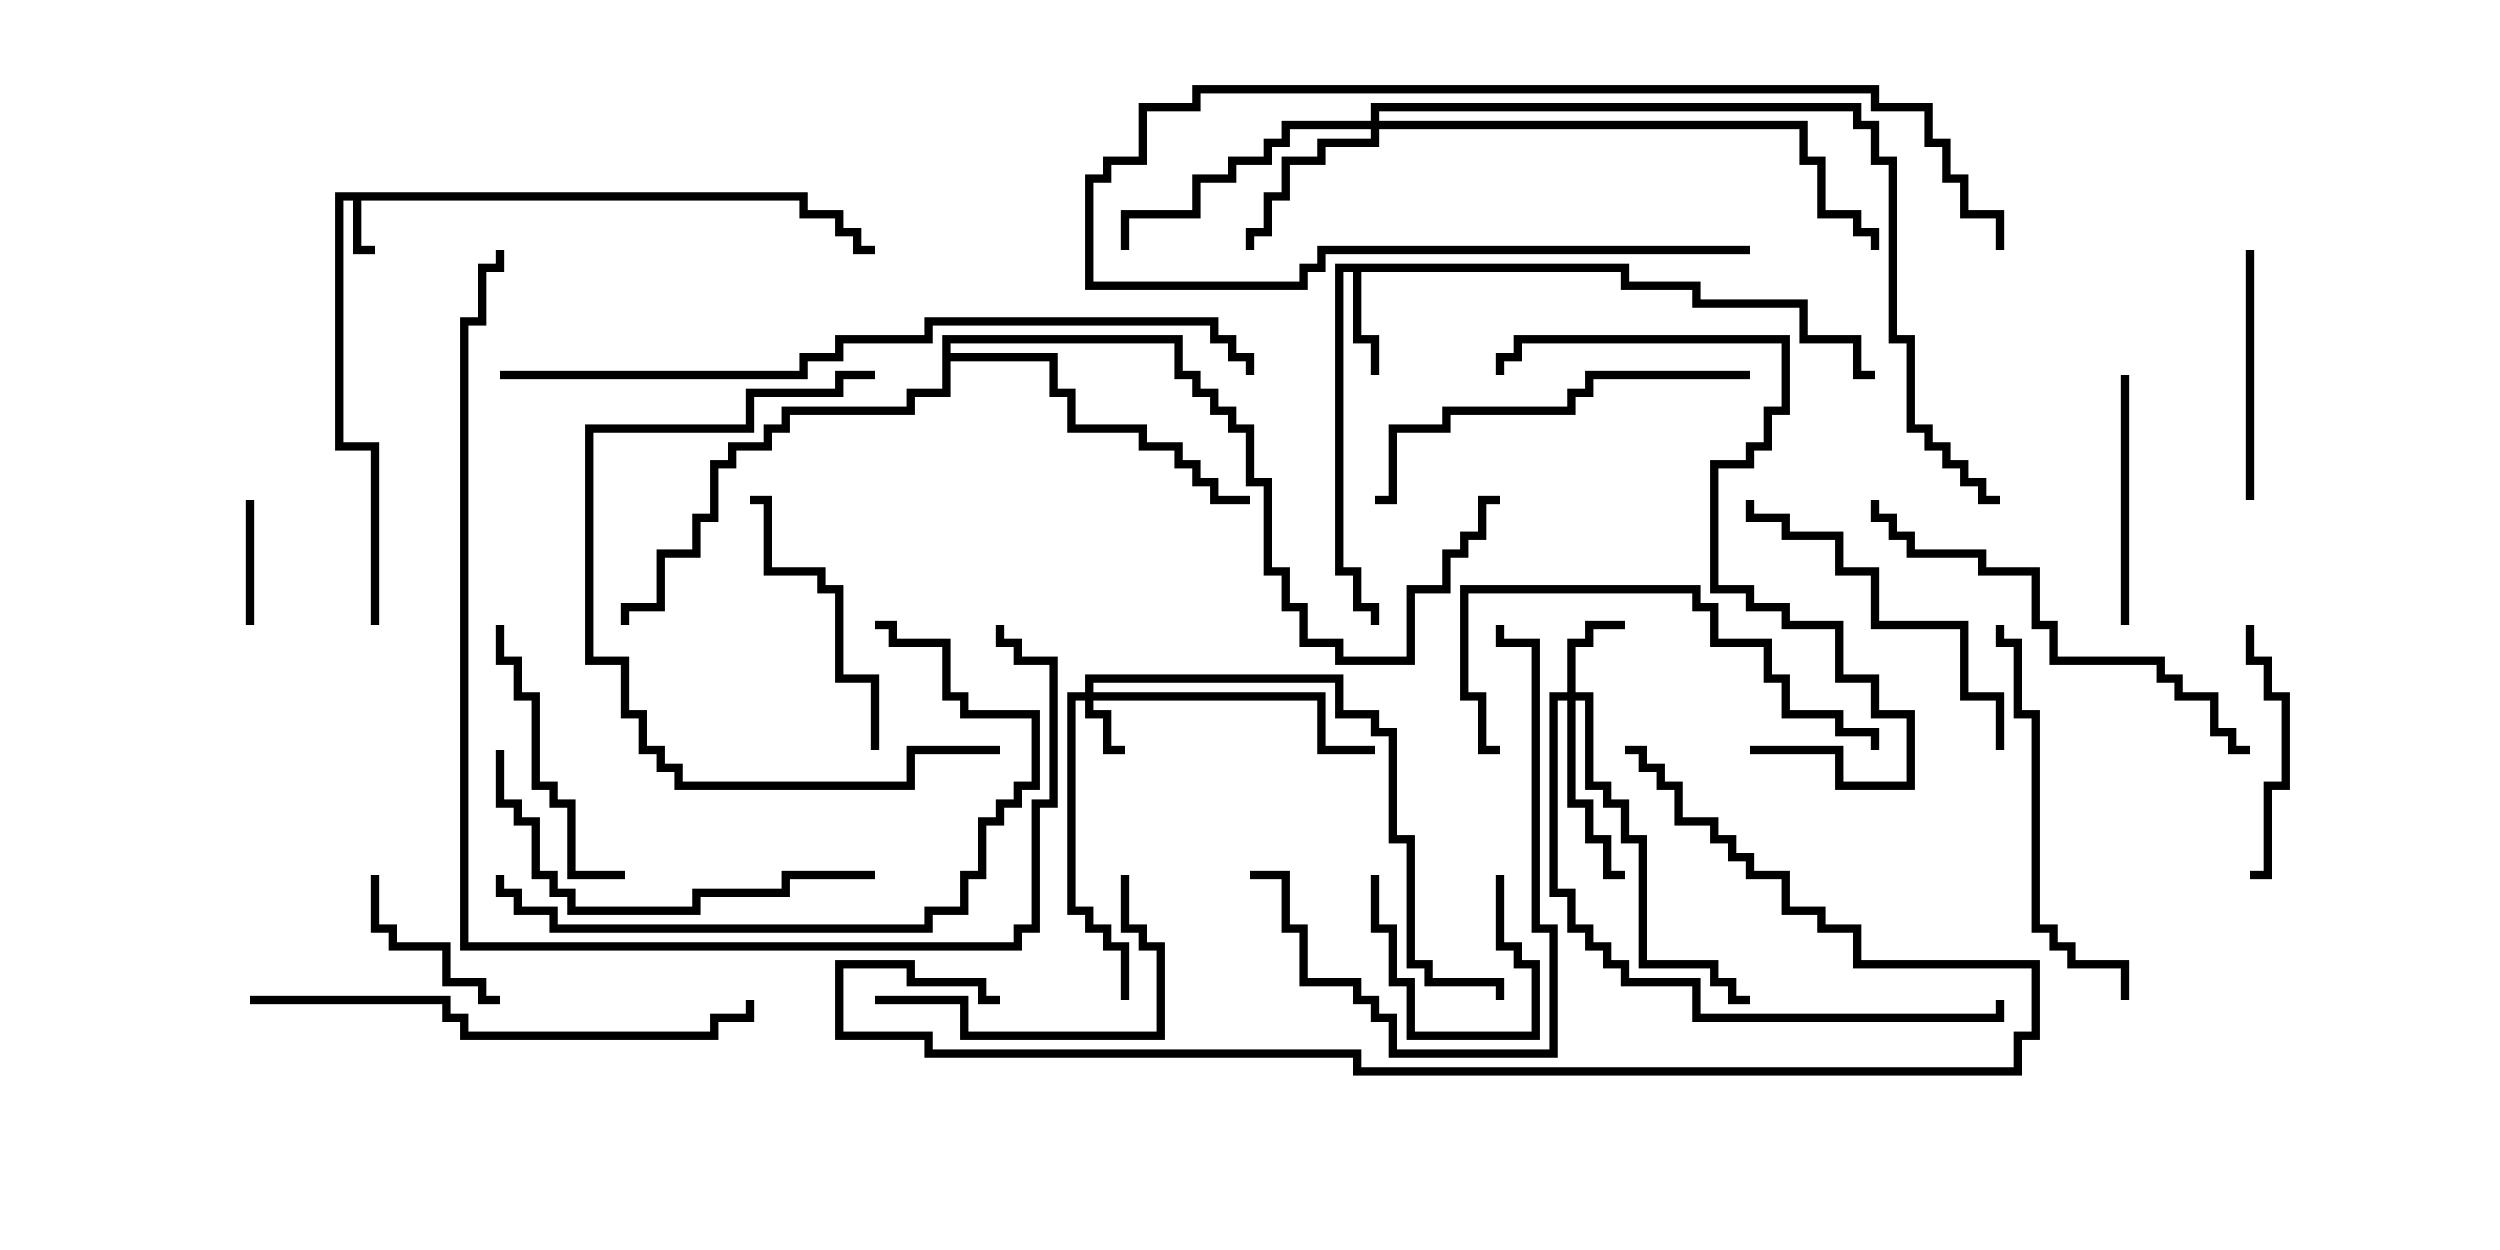 <svg version="1.1" width="30" height="15" xmlns="http://www.w3.org/2000/svg"><path d="M9.693,2.307L9.693,2.521L10.121,2.521L10.121,2.736L10.336,2.736L10.336,2.95L10.5,2.95L10.5,3.05L10.236,3.05L10.236,2.836L10.021,2.836L10.021,2.621L9.593,2.621L9.593,2.407L4.336,2.407L4.336,2.95L4.5,2.95L4.5,3.05L4.236,3.05L4.236,2.407L4.121,2.407L4.121,5.307L4.55,5.307L4.55,7.5L4.45,7.5L4.45,5.407L4.021,5.407L4.021,2.307z" stroke="none"/><path d="M19.55,3.164L19.55,3.379L20.407,3.379L20.407,3.593L21.693,3.593L21.693,4.021L22.336,4.021L22.336,4.45L22.5,4.45L22.5,4.55L22.236,4.55L22.236,4.121L21.593,4.121L21.593,3.693L20.307,3.693L20.307,3.479L19.45,3.479L19.45,3.264L16.336,3.264L16.336,4.021L16.55,4.021L16.55,4.5L16.45,4.5L16.45,4.121L16.236,4.121L16.236,3.264L16.121,3.264L16.121,6.807L16.336,6.807L16.336,7.236L16.55,7.236L16.55,7.5L16.45,7.5L16.45,7.336L16.236,7.336L16.236,6.907L16.021,6.907L16.021,3.164z" stroke="none"/><path d="M11.307,4.021L14.193,4.021L14.193,4.45L14.407,4.45L14.407,4.664L14.621,4.664L14.621,4.879L14.836,4.879L14.836,5.093L15.05,5.093L15.05,5.736L15.264,5.736L15.264,6.807L15.479,6.807L15.479,7.236L15.693,7.236L15.693,7.664L16.121,7.664L16.121,7.879L16.879,7.879L16.879,7.021L17.307,7.021L17.307,6.593L17.521,6.593L17.521,6.379L17.736,6.379L17.736,5.95L18,5.95L18,6.05L17.836,6.05L17.836,6.479L17.621,6.479L17.621,6.693L17.407,6.693L17.407,7.121L16.979,7.121L16.979,7.979L16.021,7.979L16.021,7.764L15.593,7.764L15.593,7.336L15.379,7.336L15.379,6.907L15.164,6.907L15.164,5.836L14.95,5.836L14.95,5.193L14.736,5.193L14.736,4.979L14.521,4.979L14.521,4.764L14.307,4.764L14.307,4.55L14.093,4.55L14.093,4.121L11.407,4.121L11.407,4.236L12.693,4.236L12.693,4.664L12.907,4.664L12.907,5.093L13.764,5.093L13.764,5.307L14.193,5.307L14.193,5.521L14.407,5.521L14.407,5.736L14.621,5.736L14.621,5.95L15,5.95L15,6.05L14.521,6.05L14.521,5.836L14.307,5.836L14.307,5.621L14.093,5.621L14.093,5.407L13.664,5.407L13.664,5.193L12.807,5.193L12.807,4.764L12.593,4.764L12.593,4.336L11.407,4.336L11.407,4.764L10.979,4.764L10.979,4.979L9.479,4.979L9.479,5.193L9.264,5.193L9.264,5.407L8.836,5.407L8.836,5.621L8.621,5.621L8.621,6.264L8.407,6.264L8.407,6.693L7.979,6.693L7.979,7.336L7.55,7.336L7.55,7.5L7.45,7.5L7.45,7.236L7.879,7.236L7.879,6.593L8.307,6.593L8.307,6.164L8.521,6.164L8.521,5.521L8.736,5.521L8.736,5.307L9.164,5.307L9.164,5.093L9.379,5.093L9.379,4.879L10.879,4.879L10.879,4.664L11.307,4.664z" stroke="none"/><path d="M13.021,8.307L13.021,8.093L16.121,8.093L16.121,8.521L16.55,8.521L16.55,8.736L16.764,8.736L16.764,10.021L16.979,10.021L16.979,11.521L17.193,11.521L17.193,11.736L18.05,11.736L18.05,12L17.95,12L17.95,11.836L17.093,11.836L17.093,11.621L16.879,11.621L16.879,10.121L16.664,10.121L16.664,8.836L16.45,8.836L16.45,8.621L16.021,8.621L16.021,8.193L13.121,8.193L13.121,8.307L15.907,8.307L15.907,8.95L16.5,8.95L16.5,9.05L15.807,9.05L15.807,8.407L13.121,8.407L13.121,8.521L13.336,8.521L13.336,8.95L13.5,8.95L13.5,9.05L13.236,9.05L13.236,8.621L13.021,8.621L13.021,8.407L12.907,8.407L12.907,10.879L13.121,10.879L13.121,11.093L13.336,11.093L13.336,11.307L13.55,11.307L13.55,12L13.45,12L13.45,11.407L13.236,11.407L13.236,11.193L13.021,11.193L13.021,10.979L12.807,10.979L12.807,8.307z" stroke="none"/><path d="M18.807,8.307L18.807,7.664L19.021,7.664L19.021,7.45L19.5,7.45L19.5,7.55L19.121,7.55L19.121,7.764L18.907,7.764L18.907,8.307L19.121,8.307L19.121,9.379L19.336,9.379L19.336,9.593L19.55,9.593L19.55,10.021L19.764,10.021L19.764,11.521L20.621,11.521L20.621,11.736L20.836,11.736L20.836,11.95L21,11.95L21,12.05L20.736,12.05L20.736,11.836L20.521,11.836L20.521,11.621L19.664,11.621L19.664,10.121L19.45,10.121L19.45,9.693L19.236,9.693L19.236,9.479L19.021,9.479L19.021,8.407L18.907,8.407L18.907,9.593L19.121,9.593L19.121,10.021L19.336,10.021L19.336,10.45L19.5,10.45L19.5,10.55L19.236,10.55L19.236,10.121L19.021,10.121L19.021,9.693L18.807,9.693L18.807,8.407L18.693,8.407L18.693,10.664L18.907,10.664L18.907,11.093L19.121,11.093L19.121,11.307L19.336,11.307L19.336,11.521L19.55,11.521L19.55,11.736L20.407,11.736L20.407,12.164L23.95,12.164L23.95,12L24.05,12L24.05,12.264L20.307,12.264L20.307,11.836L19.45,11.836L19.45,11.621L19.236,11.621L19.236,11.407L19.021,11.407L19.021,11.193L18.807,11.193L18.807,10.764L18.593,10.764L18.593,8.307z" stroke="none"/><path d="M16.45,1.45L16.45,1.236L22.336,1.236L22.336,1.45L22.55,1.45L22.55,1.879L22.764,1.879L22.764,4.021L22.979,4.021L22.979,5.093L23.193,5.093L23.193,5.307L23.407,5.307L23.407,5.521L23.621,5.521L23.621,5.736L23.836,5.736L23.836,5.95L24,5.95L24,6.05L23.736,6.05L23.736,5.836L23.521,5.836L23.521,5.621L23.307,5.621L23.307,5.407L23.093,5.407L23.093,5.193L22.879,5.193L22.879,4.121L22.664,4.121L22.664,1.979L22.45,1.979L22.45,1.55L22.236,1.55L22.236,1.336L16.55,1.336L16.55,1.45L21.693,1.45L21.693,1.879L21.907,1.879L21.907,2.521L22.336,2.521L22.336,2.736L22.55,2.736L22.55,3L22.45,3L22.45,2.836L22.236,2.836L22.236,2.621L21.807,2.621L21.807,1.979L21.593,1.979L21.593,1.55L16.55,1.55L16.55,1.764L15.907,1.764L15.907,1.979L15.479,1.979L15.479,2.407L15.264,2.407L15.264,2.836L15.05,2.836L15.05,3L14.95,3L14.95,2.736L15.164,2.736L15.164,2.307L15.379,2.307L15.379,1.879L15.807,1.879L15.807,1.664L16.45,1.664L16.45,1.55L15.479,1.55L15.479,1.764L15.264,1.764L15.264,1.979L14.836,1.979L14.836,2.193L14.407,2.193L14.407,2.621L13.55,2.621L13.55,3L13.45,3L13.45,2.521L14.307,2.521L14.307,2.093L14.736,2.093L14.736,1.879L15.164,1.879L15.164,1.664L15.379,1.664L15.379,1.45z" stroke="none"/><path d="M2.95,6L3.05,6L3.05,7.5L2.95,7.5z" stroke="none"/><path d="M17.95,10.5L18.05,10.5L18.05,11.307L18.264,11.307L18.264,11.521L18.479,11.521L18.479,12.479L16.879,12.479L16.879,11.836L16.664,11.836L16.664,11.193L16.45,11.193L16.45,10.5L16.55,10.5L16.55,11.093L16.764,11.093L16.764,11.736L16.979,11.736L16.979,12.379L18.379,12.379L18.379,11.621L18.164,11.621L18.164,11.407L17.95,11.407z" stroke="none"/><path d="M4.45,10.5L4.55,10.5L4.55,11.093L4.764,11.093L4.764,11.307L5.407,11.307L5.407,11.736L5.836,11.736L5.836,11.95L6,11.95L6,12.05L5.736,12.05L5.736,11.836L5.307,11.836L5.307,11.407L4.664,11.407L4.664,11.193L4.45,11.193z" stroke="none"/><path d="M27,10.55L27,10.45L27.164,10.45L27.164,9.379L27.379,9.379L27.379,8.407L27.164,8.407L27.164,7.979L26.95,7.979L26.95,7.5L27.05,7.5L27.05,7.879L27.264,7.879L27.264,8.307L27.479,8.307L27.479,9.479L27.264,9.479L27.264,10.55z" stroke="none"/><path d="M25.45,4.5L25.55,4.5L25.55,7.5L25.45,7.5z" stroke="none"/><path d="M26.95,3L27.05,3L27.05,6L26.95,6z" stroke="none"/><path d="M24.05,3L23.95,3L23.95,2.621L23.521,2.621L23.521,2.193L23.307,2.193L23.307,1.764L23.093,1.764L23.093,1.336L22.45,1.336L22.45,1.121L14.407,1.121L14.407,1.336L13.764,1.336L13.764,1.979L13.336,1.979L13.336,2.193L13.121,2.193L13.121,3.379L15.593,3.379L15.593,3.164L15.807,3.164L15.807,2.95L21,2.95L21,3.05L15.907,3.05L15.907,3.264L15.693,3.264L15.693,3.479L13.021,3.479L13.021,2.093L13.236,2.093L13.236,1.879L13.664,1.879L13.664,1.236L14.307,1.236L14.307,1.021L22.55,1.021L22.55,1.236L23.193,1.236L23.193,1.664L23.407,1.664L23.407,2.093L23.621,2.093L23.621,2.521L24.05,2.521z" stroke="none"/><path d="M13.45,10.5L13.55,10.5L13.55,11.093L13.764,11.093L13.764,11.307L13.979,11.307L13.979,12.479L11.521,12.479L11.521,12.05L10.5,12.05L10.5,11.95L11.621,11.95L11.621,12.379L13.879,12.379L13.879,11.407L13.664,11.407L13.664,11.193L13.45,11.193z" stroke="none"/><path d="M5.95,7.5L6.05,7.5L6.05,7.879L6.264,7.879L6.264,8.307L6.479,8.307L6.479,9.379L6.693,9.379L6.693,9.593L6.907,9.593L6.907,10.45L7.5,10.45L7.5,10.55L6.807,10.55L6.807,9.693L6.593,9.693L6.593,9.479L6.379,9.479L6.379,8.407L6.164,8.407L6.164,7.979L5.95,7.979z" stroke="none"/><path d="M10.55,9L10.45,9L10.45,8.193L10.021,8.193L10.021,7.121L9.807,7.121L9.807,6.907L9.164,6.907L9.164,6.05L9,6.05L9,5.95L9.264,5.95L9.264,6.807L9.907,6.807L9.907,7.021L10.121,7.021L10.121,8.093L10.55,8.093z" stroke="none"/><path d="M24.05,9L23.95,9L23.95,8.407L23.521,8.407L23.521,7.55L22.45,7.55L22.45,6.907L22.021,6.907L22.021,6.479L21.379,6.479L21.379,6.264L20.95,6.264L20.95,6L21.05,6L21.05,6.164L21.479,6.164L21.479,6.379L22.121,6.379L22.121,6.807L22.55,6.807L22.55,7.45L23.621,7.45L23.621,8.307L24.05,8.307z" stroke="none"/><path d="M15,10.55L15,10.45L15.479,10.45L15.479,11.093L15.693,11.093L15.693,11.736L16.336,11.736L16.336,11.95L16.55,11.95L16.55,12.164L16.764,12.164L16.764,12.593L18.593,12.593L18.593,11.193L18.379,11.193L18.379,7.764L17.95,7.764L17.95,7.5L18.05,7.5L18.05,7.664L18.479,7.664L18.479,11.093L18.693,11.093L18.693,12.693L16.664,12.693L16.664,12.264L16.45,12.264L16.45,12.05L16.236,12.05L16.236,11.836L15.593,11.836L15.593,11.193L15.379,11.193L15.379,10.55z" stroke="none"/><path d="M22.55,9L22.45,9L22.45,8.836L22.021,8.836L22.021,8.621L21.379,8.621L21.379,8.193L21.164,8.193L21.164,7.764L20.521,7.764L20.521,7.336L20.307,7.336L20.307,7.121L17.621,7.121L17.621,8.307L17.836,8.307L17.836,8.95L18,8.95L18,9.05L17.736,9.05L17.736,8.407L17.521,8.407L17.521,7.021L20.407,7.021L20.407,7.236L20.621,7.236L20.621,7.664L21.264,7.664L21.264,8.093L21.479,8.093L21.479,8.521L22.121,8.521L22.121,8.736L22.55,8.736z" stroke="none"/><path d="M23.95,7.5L24.05,7.5L24.05,7.664L24.264,7.664L24.264,8.521L24.479,8.521L24.479,11.093L24.693,11.093L24.693,11.307L24.907,11.307L24.907,11.521L25.55,11.521L25.55,12L25.45,12L25.45,11.621L24.807,11.621L24.807,11.407L24.593,11.407L24.593,11.193L24.379,11.193L24.379,8.621L24.164,8.621L24.164,7.764L23.95,7.764z" stroke="none"/><path d="M5.95,9L6.05,9L6.05,9.593L6.264,9.593L6.264,9.807L6.479,9.807L6.479,10.45L6.693,10.45L6.693,10.664L6.907,10.664L6.907,10.879L8.307,10.879L8.307,10.664L9.379,10.664L9.379,10.45L10.5,10.45L10.5,10.55L9.479,10.55L9.479,10.764L8.407,10.764L8.407,10.979L6.807,10.979L6.807,10.764L6.593,10.764L6.593,10.55L6.379,10.55L6.379,9.907L6.164,9.907L6.164,9.693L5.95,9.693z" stroke="none"/><path d="M12,8.95L12,9.05L10.979,9.05L10.979,9.479L8.093,9.479L8.093,9.264L7.879,9.264L7.879,9.05L7.664,9.05L7.664,8.621L7.45,8.621L7.45,7.979L7.021,7.979L7.021,5.093L8.95,5.093L8.95,4.664L10.021,4.664L10.021,4.45L10.5,4.45L10.5,4.55L10.121,4.55L10.121,4.764L9.05,4.764L9.05,5.193L7.121,5.193L7.121,7.879L7.55,7.879L7.55,8.521L7.764,8.521L7.764,8.95L7.979,8.95L7.979,9.164L8.193,9.164L8.193,9.379L10.879,9.379L10.879,8.95z" stroke="none"/><path d="M21,4.45L21,4.55L19.121,4.55L19.121,4.764L18.907,4.764L18.907,4.979L17.407,4.979L17.407,5.193L16.764,5.193L16.764,6.05L16.5,6.05L16.5,5.95L16.664,5.95L16.664,5.093L17.307,5.093L17.307,4.879L18.807,4.879L18.807,4.664L19.021,4.664L19.021,4.45z" stroke="none"/><path d="M5.95,10.5L6.05,10.5L6.05,10.664L6.264,10.664L6.264,10.879L6.693,10.879L6.693,11.093L11.093,11.093L11.093,10.879L11.521,10.879L11.521,10.45L11.736,10.45L11.736,9.807L11.95,9.807L11.95,9.593L12.164,9.593L12.164,9.379L12.379,9.379L12.379,8.621L11.521,8.621L11.521,8.407L11.307,8.407L11.307,7.764L10.664,7.764L10.664,7.55L10.5,7.55L10.5,7.45L10.764,7.45L10.764,7.664L11.407,7.664L11.407,8.307L11.621,8.307L11.621,8.521L12.479,8.521L12.479,9.479L12.264,9.479L12.264,9.693L12.05,9.693L12.05,9.907L11.836,9.907L11.836,10.55L11.621,10.55L11.621,10.979L11.193,10.979L11.193,11.193L6.593,11.193L6.593,10.979L6.164,10.979L6.164,10.764L5.95,10.764z" stroke="none"/><path d="M22.45,6L22.55,6L22.55,6.164L22.764,6.164L22.764,6.379L22.979,6.379L22.979,6.593L23.836,6.593L23.836,6.807L24.479,6.807L24.479,7.45L24.693,7.45L24.693,7.879L25.979,7.879L25.979,8.093L26.193,8.093L26.193,8.307L26.621,8.307L26.621,8.736L26.836,8.736L26.836,8.95L27,8.95L27,9.05L26.736,9.05L26.736,8.836L26.521,8.836L26.521,8.407L26.093,8.407L26.093,8.193L25.879,8.193L25.879,7.979L24.593,7.979L24.593,7.55L24.379,7.55L24.379,6.907L23.736,6.907L23.736,6.693L22.879,6.693L22.879,6.479L22.664,6.479L22.664,6.264L22.45,6.264z" stroke="none"/><path d="M21,9.05L21,8.95L22.121,8.95L22.121,9.379L22.879,9.379L22.879,8.621L22.45,8.621L22.45,8.193L22.021,8.193L22.021,7.55L21.379,7.55L21.379,7.336L20.95,7.336L20.95,7.121L20.521,7.121L20.521,5.521L20.95,5.521L20.95,5.307L21.164,5.307L21.164,4.879L21.379,4.879L21.379,4.121L18.264,4.121L18.264,4.336L18.05,4.336L18.05,4.5L17.95,4.5L17.95,4.236L18.164,4.236L18.164,4.021L21.479,4.021L21.479,4.979L21.264,4.979L21.264,5.407L21.05,5.407L21.05,5.621L20.621,5.621L20.621,7.021L21.05,7.021L21.05,7.236L21.479,7.236L21.479,7.45L22.121,7.45L22.121,8.093L22.55,8.093L22.55,8.521L22.979,8.521L22.979,9.479L22.021,9.479L22.021,9.05z" stroke="none"/><path d="M3,12.05L3,11.95L5.407,11.95L5.407,12.164L5.621,12.164L5.621,12.379L8.521,12.379L8.521,12.164L8.95,12.164L8.95,12L9.05,12L9.05,12.264L8.621,12.264L8.621,12.479L5.521,12.479L5.521,12.264L5.307,12.264L5.307,12.05z" stroke="none"/><path d="M5.95,3L6.05,3L6.05,3.264L5.836,3.264L5.836,3.907L5.621,3.907L5.621,11.307L12.164,11.307L12.164,11.093L12.379,11.093L12.379,9.593L12.593,9.593L12.593,7.979L12.164,7.979L12.164,7.764L11.95,7.764L11.95,7.5L12.05,7.5L12.05,7.664L12.264,7.664L12.264,7.879L12.693,7.879L12.693,9.693L12.479,9.693L12.479,11.193L12.264,11.193L12.264,11.407L5.521,11.407L5.521,3.807L5.736,3.807L5.736,3.164L5.95,3.164z" stroke="none"/><path d="M12,11.95L12,12.05L11.736,12.05L11.736,11.836L10.879,11.836L10.879,11.621L10.121,11.621L10.121,12.379L11.193,12.379L11.193,12.593L16.336,12.593L16.336,12.807L24.164,12.807L24.164,12.379L24.379,12.379L24.379,11.621L22.236,11.621L22.236,11.193L21.807,11.193L21.807,10.979L21.379,10.979L21.379,10.55L20.95,10.55L20.95,10.336L20.736,10.336L20.736,10.121L20.521,10.121L20.521,9.907L20.093,9.907L20.093,9.479L19.879,9.479L19.879,9.264L19.664,9.264L19.664,9.05L19.5,9.05L19.5,8.95L19.764,8.95L19.764,9.164L19.979,9.164L19.979,9.379L20.193,9.379L20.193,9.807L20.621,9.807L20.621,10.021L20.836,10.021L20.836,10.236L21.05,10.236L21.05,10.45L21.479,10.45L21.479,10.879L21.907,10.879L21.907,11.093L22.336,11.093L22.336,11.521L24.479,11.521L24.479,12.479L24.264,12.479L24.264,12.907L16.236,12.907L16.236,12.693L11.093,12.693L11.093,12.479L10.021,12.479L10.021,11.521L10.979,11.521L10.979,11.736L11.836,11.736L11.836,11.95z" stroke="none"/><path d="M6,4.55L6,4.45L9.593,4.45L9.593,4.236L10.021,4.236L10.021,4.021L11.093,4.021L11.093,3.807L14.621,3.807L14.621,4.021L14.836,4.021L14.836,4.236L15.05,4.236L15.05,4.5L14.95,4.5L14.95,4.336L14.736,4.336L14.736,4.121L14.521,4.121L14.521,3.907L11.193,3.907L11.193,4.121L10.121,4.121L10.121,4.336L9.693,4.336L9.693,4.55z" stroke="none"/></svg>